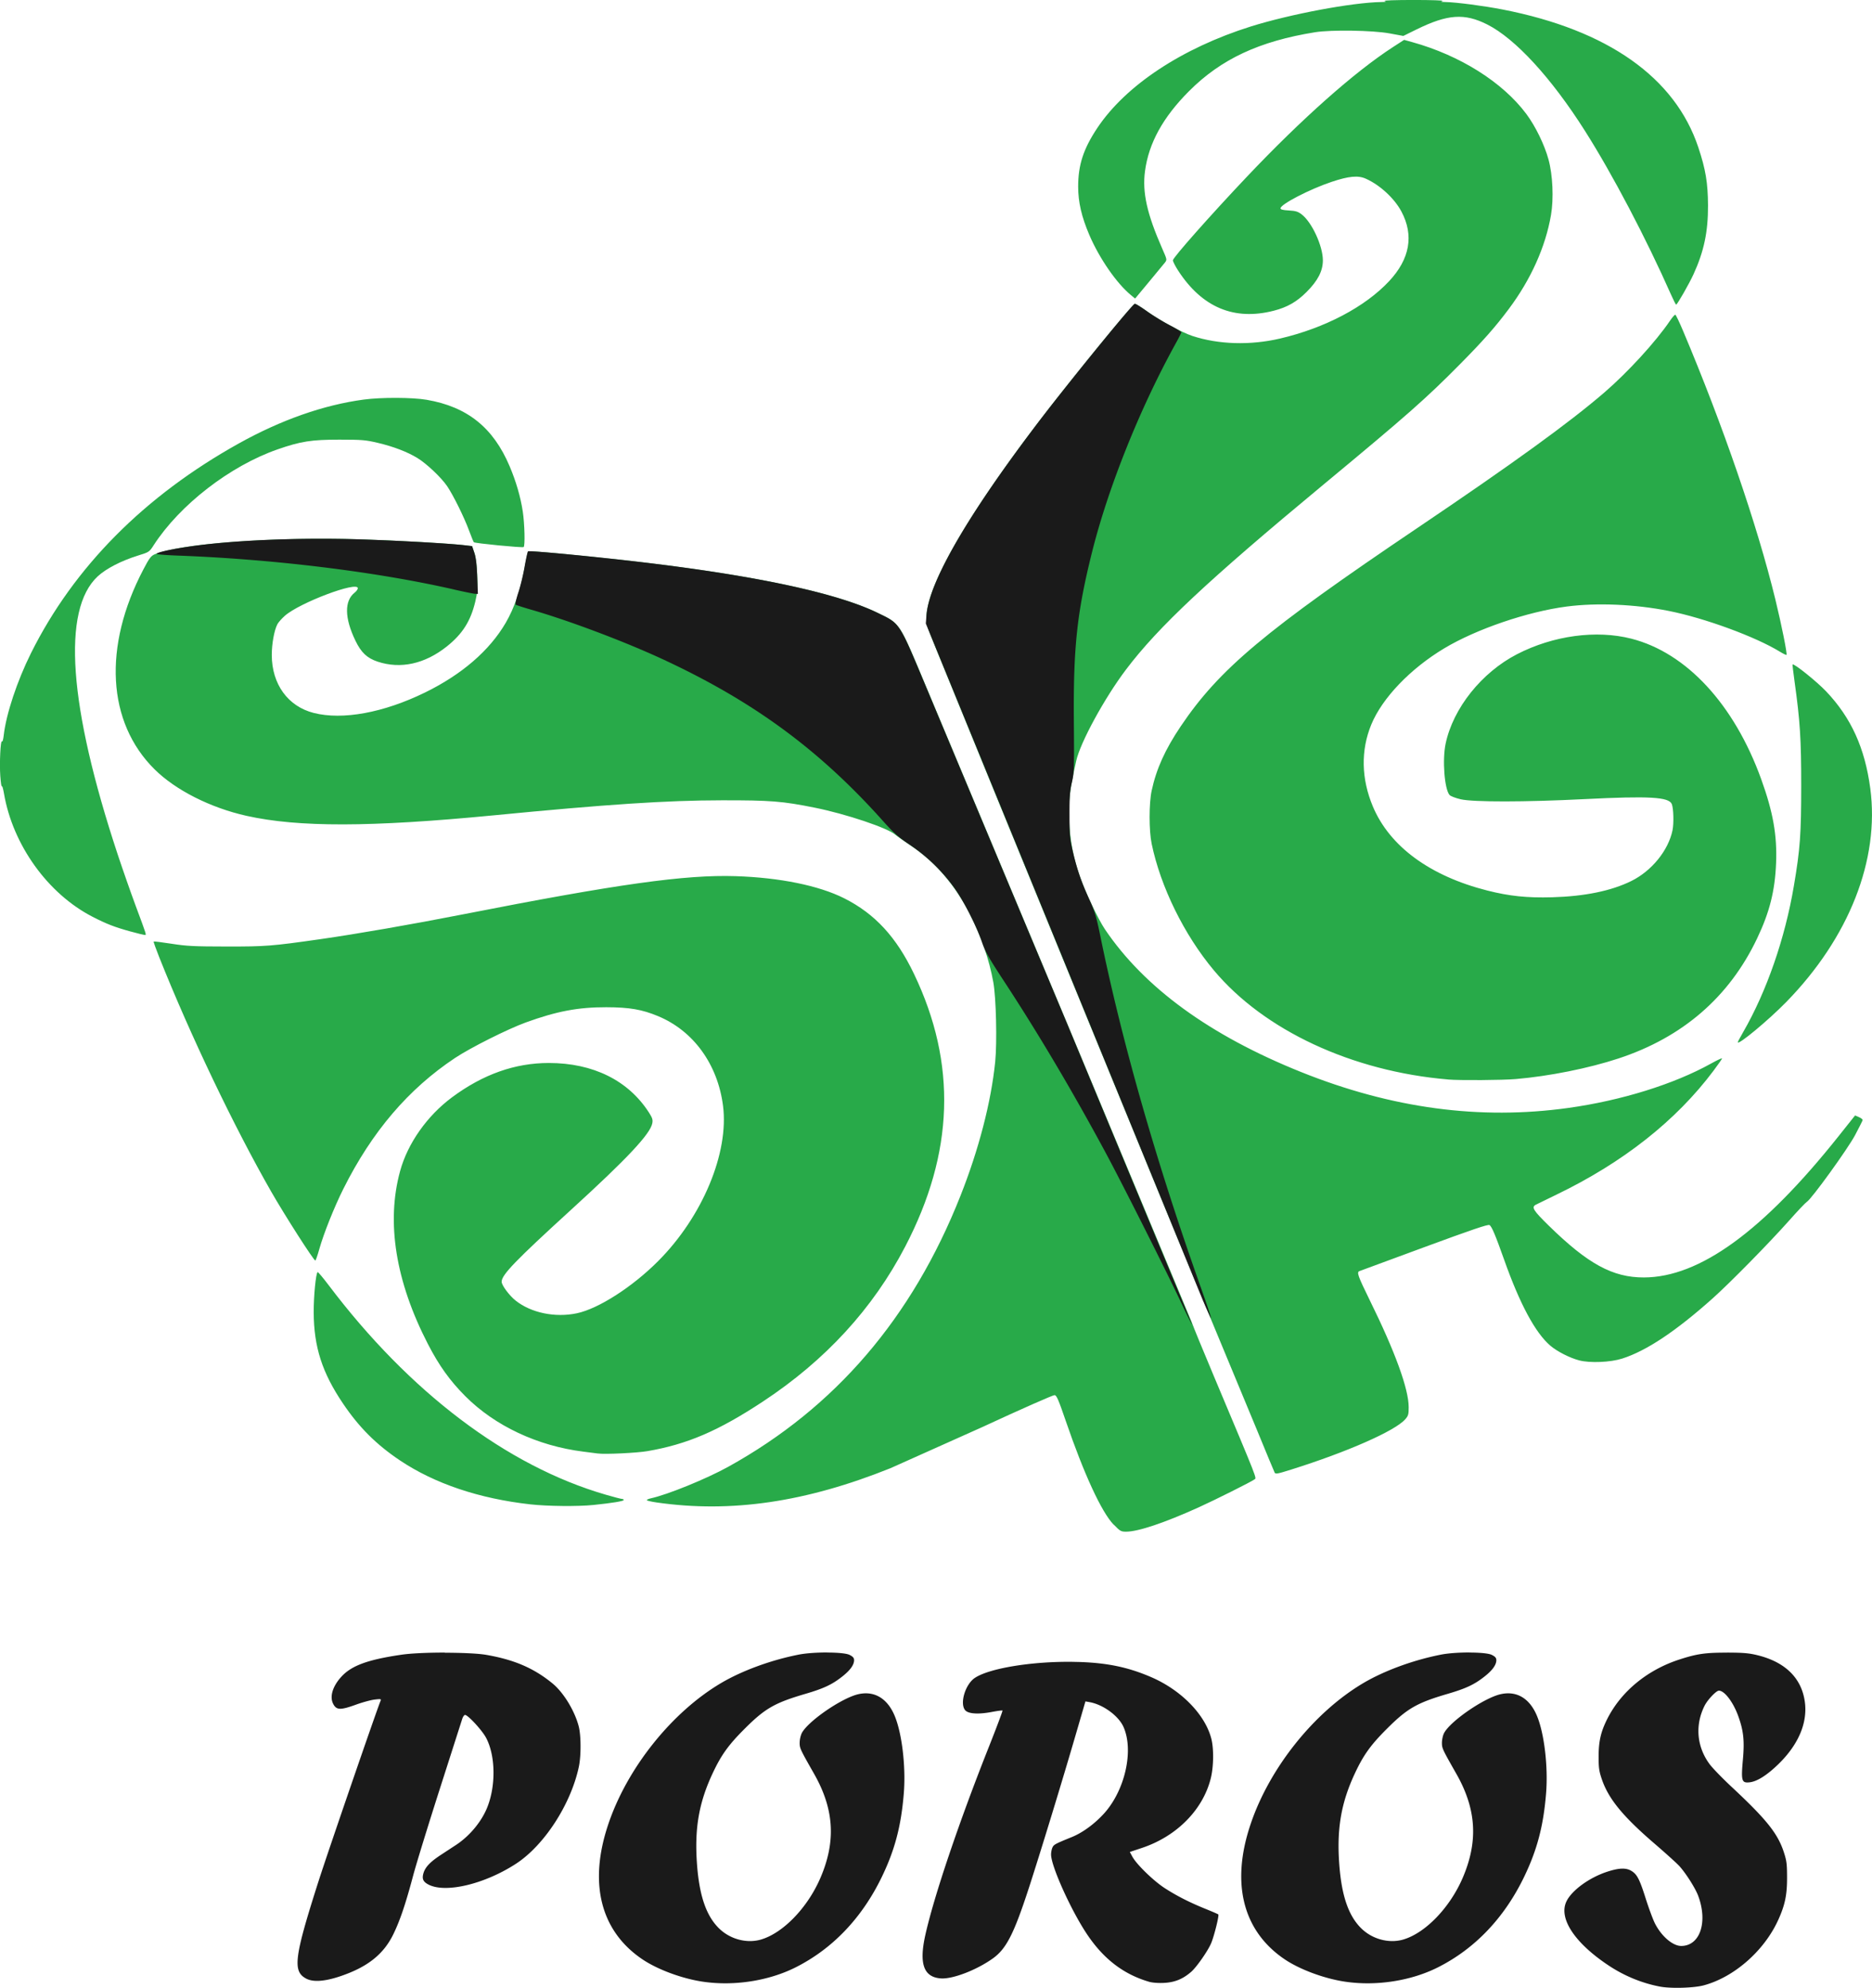 <svg xmlns="http://www.w3.org/2000/svg" width="1017.403" height="1080" viewBox="0 0 269.188 285.75"><path d="M160.14 219.166c-1.738-1.795-4.268-7.274-6.887-14.915-1.046-3.053-1.31-3.662-1.6-3.707-.197-.03-4.883 2.036-10.413 4.6l-13.186 5.902c-12.17 4.89-22.925 6.468-33.613 4.932-.79-.113-1.435-.266-1.435-.338s.254-.187.565-.255c2.413-.524 8.017-2.806 11.155-4.542 15.386-8.513 26.438-21.403 33.38-38.934 2.644-6.675 4.413-13.496 5-19.27.283-2.792.133-9.236-.267-11.43-.6-3.292-1.69-6.454-3.39-9.827-2.08-4.135-4.96-7.478-8.45-9.81-1.047-.7-2.06-1.412-2.25-1.582-1.095-.972-7.066-2.977-11.567-3.884-4.666-.94-6.36-1.074-13.393-1.064-7.954.01-16.433.57-32.874 2.167-17.608 1.7-28.022 1.728-35.47.064-5.19-1.16-10.195-3.69-13.22-6.687-6.828-6.76-7.438-17.643-1.6-28.746.835-1.6 1.085-1.926 1.598-2.15 3.59-1.552 17.245-2.545 29.625-2.154 5.604.177 12.666.577 15 .848l1.044.122.323.957c.22.652.35 1.677.41 3.218.075 1.917.03 2.498-.283 3.813-.67 2.797-1.842 4.64-4.087 6.43-3.156 2.515-6.65 3.283-9.95 2.187-1.52-.505-2.372-1.308-3.193-3.01-1.576-3.264-1.615-5.73-.107-6.917.248-.195.45-.477.45-.627 0-1.07-8.364 2.08-10.485 3.952-.458.404-.947.957-1.088 1.23-.453.877-.803 2.812-.8 4.425.007 4.185 2.32 7.375 6.032 8.32 4.143 1.056 10.04-.026 15.994-2.934 5.293-2.586 9.274-6.02 11.606-10.01 1.267-2.17 2.17-4.826 2.75-8.083.203-1.144.422-2.13.486-2.19.135-.125 6.702.474 13.572 1.237 18 2.002 30.514 4.59 36.682 7.595 3.302 1.608 3.02 1.174 7.067 10.843l20.545 49.05 17.538 42.043c.248.7 1.678 4.173 3.178 7.74 6.518 15.503 6.178 14.636 5.847 14.892-.416.322-5.644 2.94-8.052 4.03-4.875 2.2-8.66 3.477-10.39 3.477-.744 0-.865-.068-1.767-1zm-83.842-2.915c-7.385-.823-13.794-2.98-18.785-6.32-3.406-2.28-5.885-4.755-8.196-8.186-3-4.438-4.18-8.132-4.207-13.063-.014-2.35.31-5.662.565-5.82.062-.038.774.806 1.582 1.875 11.63 15.396 25.644 25.995 39.823 30.115 1.166.34 2.23.616 2.366.616s.245.07.245.154c0 .164-1.64.433-4.348.713-2.22.23-6.6.188-9.045-.085zm106.987-4.582c-.083-.158-1.226-2.91-2.54-6.113l-7.187-17.307c-1.004-2.3-34.132-83.09-38.947-94.968-1.474-3.637-1.48-3.656-1.385-4.87.373-4.787 5.977-14.443 16.102-27.744 4.352-5.717 13.44-16.863 13.85-16.99.096-.03.867.443 1.715 1.05 1.874 1.34 5.044 3.062 6.56 3.562 3.76 1.24 8.326 1.376 12.614.375 6.437-1.503 12.22-4.543 15.683-8.246 2.99-3.197 3.59-6.594 1.768-10.014-1.013-1.9-3.106-3.827-5.13-4.723-1.1-.49-2.427-.368-4.905.46-3.15 1.052-7.346 3.224-7.346 3.802 0 .178.32.26 1.193.31.984.056 1.308.155 1.845.565 1.47 1.12 3.05 4.544 3.05 6.607 0 1.522-.718 2.918-2.336 4.54-1.423 1.426-2.79 2.206-4.732 2.703-5.7 1.458-10.305-.476-13.747-5.776-.415-.64-.752-1.304-.75-1.478.007-.386 5.432-6.51 10.634-12.003 7.867-8.307 15.502-15.08 21.02-18.65l1.593-1.03 1.16.322c6.887 1.91 13.013 5.767 16.418 10.333 1.307 1.753 2.604 4.414 3.185 6.534.612 2.233.764 5.637.356 8-.787 4.573-2.896 9.26-6.07 13.5-1.97 2.632-3.677 4.56-7.042 7.962-4.853 4.907-7.563 7.295-19.603 17.274-16.66 13.81-23.75 20.45-28.395 26.595-3.087 4.084-6.56 10.45-7.156 13.112-.947 4.24-1.117 5.657-1.018 8.523.095 2.777.608 5.474 1.55 8.138.812 2.302 2.638 6.14 3.593 7.556 5.67 8.4 15.093 15.258 28.207 20.52 13.033 5.23 25.708 6.934 38.43 5.162 7.625-1.062 15.192-3.415 20.523-6.38.868-.483 1.58-.817 1.58-.74s-.548.868-1.218 1.76c-5.392 7.2-13.03 13.214-22.612 17.834l-2.957 1.442c-.65.354-.366.812 1.862 2.996 5.634 5.52 9.205 7.466 13.69 7.456 8-.017 17.122-6.64 28.028-20.35l2.336-2.937.567.245c.312.134.547.328.523.43s-.514 1.07-1.087 2.153c-1.045 1.974-6.29 9.227-6.938 9.593-.17.096-1.32 1.3-2.553 2.697-2.905 3.265-8.495 8.95-11 11.187-5.284 4.718-9.527 7.542-13 8.645-1.694.54-4.627.664-6.175.26-1.358-.353-3.183-1.282-4.16-2.118-2.157-1.846-4.382-5.983-6.628-12.322-1.26-3.553-1.79-4.81-2.113-5.015-.206-.13-2.552.666-9.385 3.183l-9.327 3.44c-.414.158-.2.73 1.482 4.164 3.65 7.406 5.605 12.775 5.606 15.4 0 1.04-.054 1.23-.503 1.74-1.47 1.67-8.343 4.697-16.415 7.23-1.995.626-2.237.668-2.372.41zm-97.333-2.734l-2.087-.268c-6.58-.824-12.706-3.705-16.96-7.974-2.222-2.23-3.766-4.383-5.37-7.487-4.648-9-6.022-17.512-4-24.873 1.087-3.975 3.882-7.942 7.475-10.606 4.45-3.3 9.043-4.926 13.907-4.926 6.375 0 11.45 2.515 14.412 7.143.485.758.565 1.016.47 1.52-.288 1.533-3.594 5.058-11.58 12.346-8.114 7.404-10.085 9.444-10.085 10.438 0 .5 1.095 1.976 2.007 2.703 2.22 1.77 5.69 2.49 8.818 1.826 3.117-.66 7.998-3.797 11.705-7.522 6.363-6.394 10.178-15.545 9.303-22.315-.77-5.956-4.247-10.753-9.327-12.868-2.322-.967-4.122-1.276-7.46-1.284-4.046-.01-7.128.574-11.567 2.185-2.603.945-7.968 3.635-10.175 5.103-6.714 4.464-11.947 10.594-16.065 18.82-1.3 2.594-2.83 6.423-3.444 8.61-.262.933-.526 1.696-.587 1.696-.232 0-4.396-6.502-6.34-9.897-5.38-9.402-11.618-22.46-16.108-33.712-.478-1.198-.837-2.21-.797-2.25s1.198.103 2.573.318c2.18.34 3.19.392 7.892.398 5.662.008 6.492-.057 13.48-1.053 5.252-.75 13.196-2.13 20.515-3.567 22.235-4.364 31.976-5.728 39.232-5.493 6.337.205 11.976 1.355 15.604 3.182 4.417 2.225 7.5 5.564 10.043 10.88 6.176 12.9 5.76 25.705-1.275 39.195-4.648 8.915-11.46 16.33-20.433 22.25-6.427 4.24-10.903 6.16-16.632 7.145-1.532.263-6.108.48-7.135.337zm122.277-53.764c-13.79-1.16-26.453-7.057-33.677-15.687-4.276-5.107-7.664-12-8.948-18.2-.393-1.895-.393-5.8 0-7.624.67-3.124 1.938-5.928 4.185-9.262 5.544-8.224 12.107-13.723 33.99-28.478 13.85-9.34 21.854-15.138 26.932-19.51 3.367-2.9 7.405-7.312 9.437-10.315.335-.495.676-.88.76-.854s.58 1.06 1.103 2.3c5.754 13.62 10.668 27.913 13.276 38.607.897 3.68 1.736 7.854 1.605 7.986-.043.043-.452-.152-.91-.433-3.516-2.163-10.828-4.85-16.007-5.88-4.858-.966-10.33-1.2-14.697-.632-5.637.735-12.973 3.237-17.584 5.998-4.885 2.924-8.933 7.147-10.505 10.96-1.532 3.714-1.45 7.798.232 11.8 2.416 5.728 8.206 9.976 16.444 12.064 3.188.808 5.72 1.07 9.325.97 4.684-.133 8.505-.916 11.382-2.335 2.935-1.447 5.326-4.387 5.93-7.292.206-.992.15-3.13-.1-3.764-.403-1.026-3.225-1.188-12.516-.72-8.57.433-16.062.442-17.852.022-.73-.17-1.445-.445-1.59-.61-.737-.837-1.06-5.056-.567-7.387 1.082-5.106 5.187-10.24 10.283-12.863 5.2-2.675 11.378-3.512 16.42-2.224 7.934 2.026 14.8 9.454 18.682 20.216 1.705 4.726 2.292 8.04 2.132 12.05-.16 3.99-.928 7.045-2.727 10.822-4.012 8.427-10.704 14.22-19.937 17.258-4.28 1.41-9.94 2.544-14.76 2.958-1.91.164-8.074.206-9.74.066zm41.658-5.353c0-.062.35-.718.777-1.46 3.377-5.854 6.018-13.472 7.293-21.03.9-5.28 1.05-7.472 1.052-14.394.003-6.675-.168-9.32-.954-14.945-.186-1.332-.315-2.445-.286-2.474.188-.188 3.482 2.455 4.83 3.874 3.592 3.784 5.568 8.132 6.343 13.953 1.363 10.238-3.045 21.44-12.075 30.685-2.57 2.63-6.978 6.29-6.978 5.79zM18.812 133.912c-2.315-.637-3.482-1.088-5.5-2.126-6.428-3.302-11.478-10.326-12.74-17.72-.123-.717-.263-1.187-.312-1.044s-.147-.513-.217-1.46c-.136-1.84.035-5.317.245-4.978.07.112.182-.29.25-.897.342-3.03 1.928-7.807 3.92-11.802 6.163-12.364 16.31-22.594 29.91-30.156 6.08-3.38 12.164-5.515 17.928-6.29 2.517-.338 7-.324 9.057.03 5.84 1.002 9.574 3.992 11.927 9.546.933 2.202 1.576 4.414 1.896 6.523.265 1.747.343 4.97.123 5.1-.212.124-7.033-.538-7.164-.695-.066-.08-.38-.848-.698-1.71-.705-1.908-2.26-5.052-3.14-6.35-.846-1.246-2.96-3.243-4.277-4.045-1.47-.893-3.447-1.65-5.7-2.18-1.756-.414-2.266-.456-5.5-.458-4.028-.003-5.583.24-8.897 1.394-6.838 2.38-14.078 7.977-17.83 13.787-.626.97-.65.986-2.215 1.47-2.433.754-4.615 1.878-5.832 3.005-5.173 4.8-4.176 18.656 2.872 39.946.72 2.177 1.9 5.543 2.62 7.48 1.604 4.314 1.55 4.133 1.256 4.118-.13-.007-1.02-.228-1.977-.49zm221.52-91.465c-3.643-8.226-8.43-17.337-12.406-23.612-4.842-7.64-10.024-13.282-14.073-15.32-3.266-1.645-5.694-1.475-10.146.71l-1.913.94-2-.367c-2.416-.443-8.396-.534-10.697-.163-8.02 1.292-13.505 3.853-18.1 8.45-3.765 3.767-5.814 7.483-6.35 11.52-.406 3.05.285 6.15 2.478 11.13.7 1.592.704 1.6.382 2.017-.178.226-1.215 1.48-2.303 2.788l-1.978 2.378-.617-.51c-2.052-1.692-4.526-5.27-5.962-8.623-1.12-2.617-1.608-4.722-1.61-6.948-.003-3.123.753-5.438 2.75-8.436 4.09-6.138 12.188-11.486 22.09-14.6C185.57 2.027 194.37.37 198.574.294c.74-.014.86-.05.522-.157-.24-.077 1.62-.14 4.174-.14s4.415.062 4.175.14c-.348.11-.26.143.435.157 1.566.032 5.514.55 8.214 1.076 15.106 2.95 24.77 9.762 28.122 19.822 1.05 3.152 1.374 5.093 1.39 8.34.017 3.78-.58 6.613-2.094 9.914-.632 1.376-2.334 4.35-2.49 4.348-.05 0-.36-.607-.69-1.348z" fill="#28aa49"/><path d="M169.967 187.506c-2.1-4.48-8.7-17.588-11.058-21.956-4.77-8.837-9.588-16.958-14.5-24.455-2.207-3.36-2.73-4.284-3.198-5.653-.798-2.332-2.6-5.884-3.98-7.803a25.39 25.39 0 0 0-6.359-6.171c-1.687-1.128-2.332-1.7-3.914-3.468-9.122-10.198-18.543-17.126-31.488-23.157-5.57-2.595-13.64-5.637-19.16-7.223-1.1-.316-2.07-.635-2.156-.7s.076-.834.383-1.76c.296-.894.705-2.56.9-3.706s.422-2.13.486-2.2c.135-.125 6.702.474 13.572 1.237 18 2.002 30.514 4.6 36.682 7.595 3.302 1.608 3.02 1.174 7.067 10.843l20.15 48.093 18.002 43.33c-.035.034-.676-1.248-1.426-2.848zm3.074-.423L133.13 89.63l.095-1.22c.373-4.788 5.976-14.442 16.103-27.745 4.352-5.717 13.44-16.863 13.85-17 .096-.03.878.452 1.74 1.07s2.328 1.52 3.26 2 1.696.952 1.696 1.03-.354.78-.786 1.562c-5.15 9.3-9.74 20.755-12.07 30.1-2.162 8.666-2.693 13.663-2.6 24.452.057 6.644.037 7.232-.286 8.6-.284 1.208-.346 2.067-.34 4.696.007 2.9.06 3.43.494 5.3.6 2.52 1.236 4.385 2.395 6.9.74 1.614.98 2.42 1.54 5.16 3.1 15.193 8.032 32.47 14.457 50.546.847 2.384 1.512 4.365 1.475 4.4s-.537-1.054-1.114-2.422zM65.253 84.73c-11.168-2.548-25.886-4.352-39.7-4.866-1.888-.07-3.12-.182-3.025-.275.224-.224 2.038-.626 4.555-1 6.073-.925 15.784-1.338 24.754-1.055 5.604.177 12.666.577 15 .848l1.044.122.324.957c.23.68.35 1.673.415 3.435l.1 2.48-.415-.02c-.23-.01-1.6-.288-3.024-.615zm53.69 152.808c-1.46 0-3.087.1-4.203.332-3.935.786-8.02 2.287-11.014 4.044-7.136 4.2-13.603 12.297-16.3 20.448-2.792 8.4-1.048 15.224 4.927 19.27 2.158 1.462 5.647 2.763 8.63 3.218 4.484.685 9.53-.086 13.432-2.05 5.328-2.683 9.55-7.118 12.4-13.02 1.86-3.855 2.77-7.307 3.148-11.967.313-3.844-.256-8.66-1.323-11.194-1.05-2.492-2.912-3.597-5.2-3.085-2.417.54-7.375 3.97-8.175 5.656a3.72 3.72 0 0 0-.276 1.348c.003.777.076.93 2.066 4.43 2.906 5.1 3.183 9.755.894 15.03-1.845 4.253-5.35 7.876-8.52 8.806-2.06.604-4.486-.053-6.08-1.647-1.85-1.85-2.83-4.797-3.142-9.45-.334-4.962.318-8.64 2.27-12.8 1.216-2.598 2.25-4.045 4.506-6.306 3.016-3.024 4.372-3.807 8.873-5.126 2.575-.754 3.786-1.322 5.213-2.443 1.16-.9 1.745-1.7 1.745-2.382 0-.332-.157-.516-.652-.763-.45-.224-1.745-.337-3.205-.338zm92.36 0c-1.46 0-3.087.1-4.203.332-3.935.786-8.022 2.287-11.015 4.044-7.136 4.2-13.603 12.297-16.3 20.448-2.792 8.4-1.048 15.224 4.927 19.27 2.158 1.462 5.648 2.763 8.63 3.218 4.484.685 9.53-.086 13.43-2.05 5.328-2.683 9.55-7.118 12.4-13.02 1.86-3.855 2.77-7.307 3.148-11.967.313-3.844-.256-8.66-1.323-11.194-1.05-2.492-2.9-3.597-5.2-3.085-2.417.54-7.376 3.97-8.175 5.656-.154.325-.28.932-.277 1.348.003.777.076.93 2.066 4.43 2.906 5.1 3.183 9.755.894 15.03-1.845 4.253-5.35 7.876-8.52 8.806-2.06.604-4.487-.053-6.08-1.647-1.85-1.85-2.83-4.797-3.142-9.45-.334-4.962.32-8.64 2.27-12.8 1.216-2.598 2.25-4.045 4.505-6.306 3.016-3.024 4.372-3.807 8.873-5.126 2.575-.754 3.786-1.322 5.213-2.443 1.16-.9 1.744-1.7 1.744-2.382 0-.332-.157-.516-.652-.763-.45-.224-1.745-.337-3.205-.338zm-147.337.015c-2.4.003-4.878.1-6.305.318-4.797.706-7.118 1.56-8.578 3.158-1.26 1.38-1.706 2.865-1.17 3.903.467.904 1.03.92 3.298.1.924-.334 2.12-.66 2.66-.723.917-.108.97-.094.84.217-.56 1.342-7.565 21.704-8.88 25.813-3.547 11.088-3.793 13.052-1.766 14.1 1 .506 2.64.388 4.827-.345 3.958-1.326 6.28-3.17 7.698-6.112.95-1.97 1.74-4.314 2.814-8.347.443-1.665 2.174-7.292 3.846-12.506l3.218-10.045c.098-.3.28-.566.403-.566.42 0 2.447 2.197 3.02 3.273 1.37 2.573 1.438 6.907.154 10.067-.82 2.016-2.494 4.03-4.396 5.3l-2.204 1.445c-1.586 1.035-2.3 1.786-2.56 2.686-.23.803-.037 1.22.754 1.625 2.46 1.256 8.054-.08 12.55-3 4.074-2.645 7.913-8.568 9.05-13.96.33-1.563.32-4.465-.017-5.78-.576-2.24-2.183-4.88-3.764-6.177-2.68-2.2-5.5-3.415-9.535-4.116-1.197-.208-3.55-.3-5.96-.308zm184.416.01c-3.126-.01-4.35.164-6.846.972-4.662 1.5-8.445 4.624-10.43 8.585-.92 1.84-1.225 3.177-1.228 5.392 0 1.642.066 2.1.48 3.305.97 2.8 3.04 5.316 7.58 9.218 1.582 1.36 3.176 2.803 3.542 3.2.96 1.062 2.3 3.176 2.712 4.274 1.42 3.798.266 7.215-2.44 7.215-1.22 0-2.845-1.396-3.78-3.246-.282-.558-.873-2.15-1.313-3.537-.898-2.83-1.245-3.503-2.063-4.002-.76-.463-1.737-.44-3.385.084-2.666.846-5.278 2.755-6 4.386-1.07 2.42 1.285 5.934 6.115 9.13 2.253 1.5 4.8 2.54 7.37 3.028 1.568.298 4.866.205 6.3-.18 4.383-1.18 8.7-4.973 10.712-9.408.97-2.138 1.273-3.593 1.267-6.08-.003-1.982-.064-2.438-.478-3.696-.877-2.668-2.514-4.7-7.5-9.35-1.333-1.243-2.756-2.712-3.163-3.265-1.847-2.5-2.116-5.602-.727-8.382.433-.867 1.677-2.18 2.066-2.18.8 0 2.042 1.626 2.768 3.62.777 2.135.93 3.554.68 6.334-.272 3.03-.175 3.35.98 3.22 1.06-.12 2.457-.998 4.08-2.565 2.962-2.86 4.307-6.07 3.83-9.143-.516-3.327-2.832-5.576-6.747-6.55-1.24-.308-2.048-.38-4.4-.388zm-94.303 1.32c-5.775-.055-11.8.925-13.884 2.303-1.376.9-2.215 3.657-1.418 4.64.433.534 1.893.635 3.836.264.804-.153 1.5-.243 1.543-.2s-.86 2.452-2.012 5.35c-4.26 10.73-7.846 21.356-9.087 26.925-.92 4.13-.234 6.047 2.228 6.225 1.694.123 5.1-1.18 7.453-2.848 1.95-1.382 3.04-3.503 5.184-10.074 1.596-4.893 4.893-15.662 6.9-22.58l1.26-4.318.617.112c1.946.35 4.16 1.98 4.863 3.576 1.512 3.43.18 9.204-2.882 12.512-1.355 1.464-3.052 2.7-4.583 3.314-2.394.974-2.568 1.07-2.763 1.497-.107.234-.194.688-.194 1 0 1.637 2.77 7.817 5.066 11.306 2.405 3.653 5.297 5.892 9.023 6.987.47.138 1.325.204 2.14.163 1.543-.076 2.7-.54 3.904-1.58.785-.672 2.44-3.046 2.9-4.16.437-1.058 1.16-3.983 1.013-4.104-.072-.06-.874-.408-1.783-.775-2.306-.93-4.185-1.883-5.914-3.002-1.616-1.046-4.04-3.4-4.643-4.5l-.382-.7 1.754-.586c4.98-1.663 8.744-5.462 9.88-9.974.424-1.684.46-4.287.08-5.747-.902-3.465-4.335-6.97-8.646-8.828-3.283-1.415-6.227-2.036-10.32-2.176l-1.15-.025z" fill="#1a1a1a"/></svg>